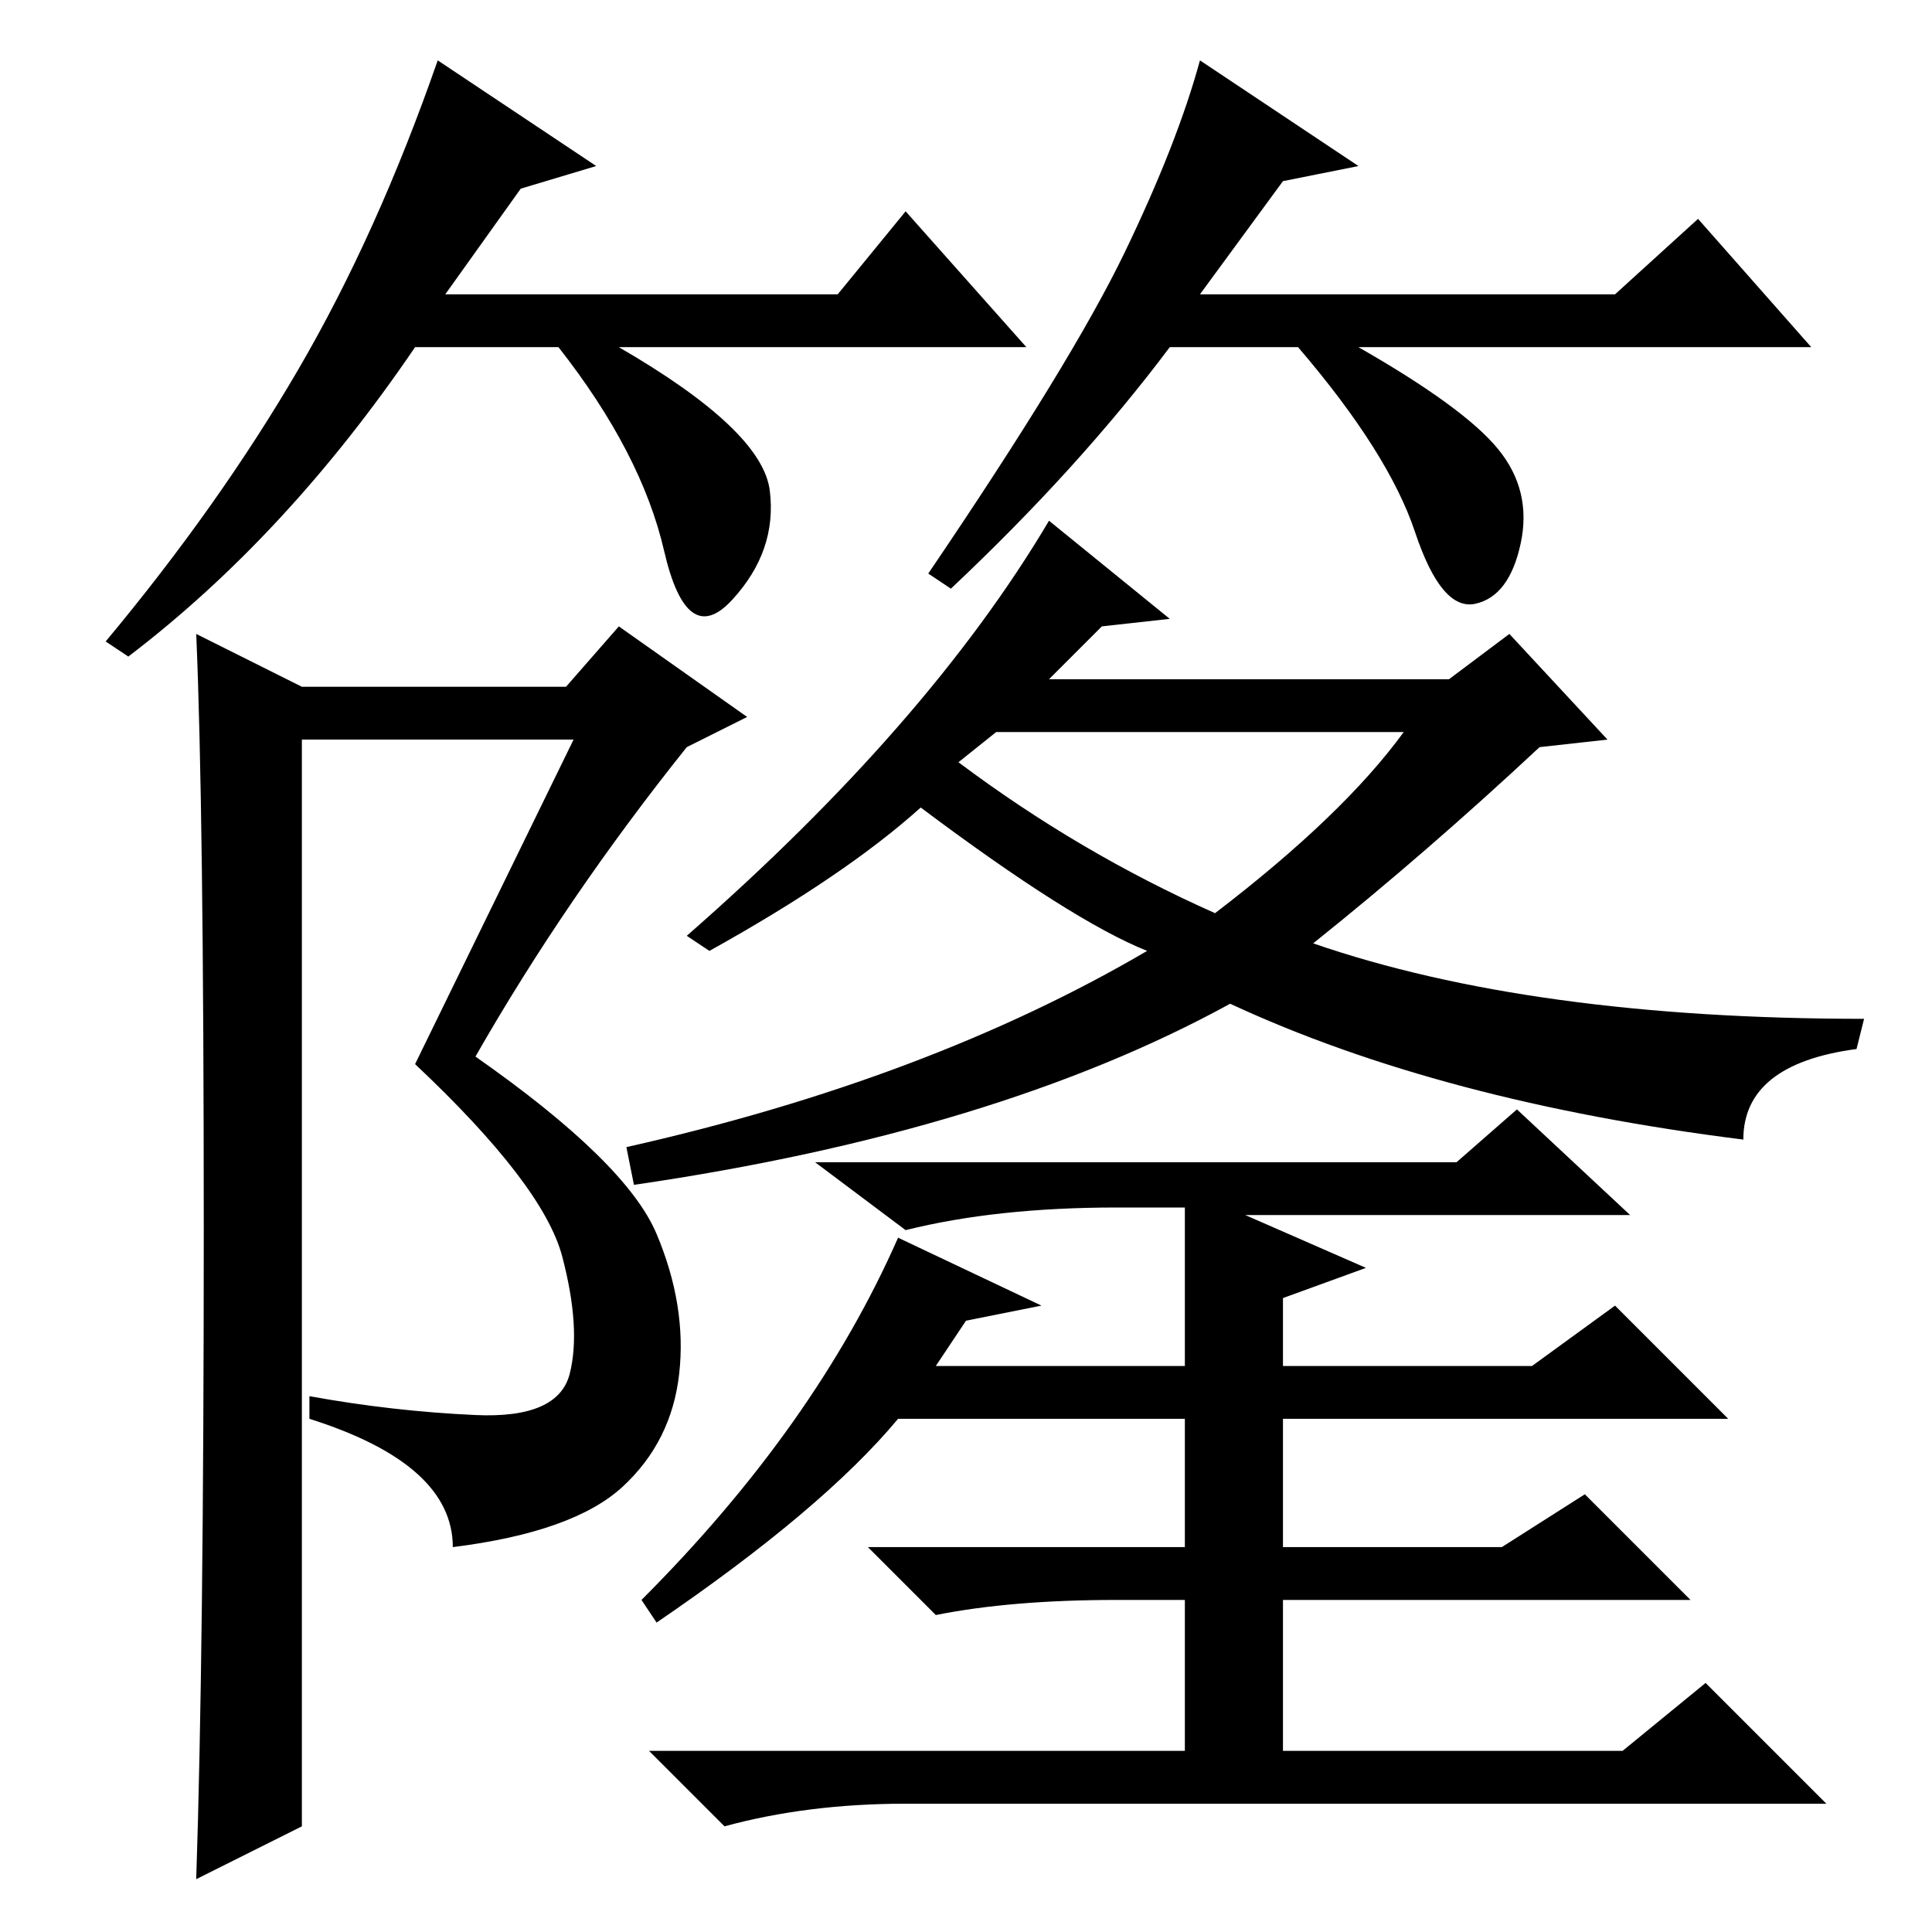 <?xml version="1.0" standalone="no"?>
<!DOCTYPE svg PUBLIC "-//W3C//DTD SVG 1.1//EN" "http://www.w3.org/Graphics/SVG/1.1/DTD/svg11.dtd" >
<svg xmlns="http://www.w3.org/2000/svg" xmlns:xlink="http://www.w3.org/1999/xlink" version="1.1" viewBox="0 -36 256 256">
  <g transform="matrix(1 0 0 -1 0 220)">
   <path fill="currentColor"
d="M26 7q1 30 1 86t-1 79l14 -7h35l7 8l17 -12l-8 -4q-16 -20 -28 -41q20 -14 24 -23.5t3 -18.5t-7.5 -15t-22.5 -8q0 11 -19 17v3q11 -2 22 -2.5t12.5 5.5t-1 15.5t-19.5 25.5l21 43h-36v-144zM139 187l16 -13l-9 -1l-7 -7h53l8 6l13 -14l-9 -1q-15 -14 -30 -26
q29 -10 73 -10l-1 -4q-15 -2 -15 -12q-40 5 -68 18q-31 -17 -79 -24l-1 5q40 9 69 26q-10 4 -30 19q-10 -9 -28 -19l-3 2q32 28 48 55zM132 159l-5 -4q16 -12 34 -20q17 13 25 24h-54zM148 96q-16 0 -28 -3l-12 9h85l8 7l15 -14h-51l16 -7l-11 -4v-9h33l11 8l15 -15h-59v-17
h29l11 7l14 -14h-54v-20h45l11 9l16 -16h-122q-13 0 -24 -3l-10 10h71v20h-9q-14 0 -24 -2l-9 9h42v17h-38q-10 -12 -32 -27l-2 3q23 23 34 48l19 -9l-10 -2l-4 -6h33v21h-9zM69 231l-10 -14h52l9 11l16 -18h-54q19 -11 20 -19t-5 -14.5t-9 6.5t-14 27h-19q-17 -25 -38 -41
l-3 2q15 18 25.5 36t18.5 41l21 -14zM170 232l-11 -15h55l11 10l15 -17h-60q14 -8 18.5 -13.5t3 -12.5t-6 -8t-8 9.5t-15.5 24.5h-17q-12 -16 -29 -32l-3 2q19 28 26 42.5t10 25.5l21 -14z" />
  </g>

</svg>
